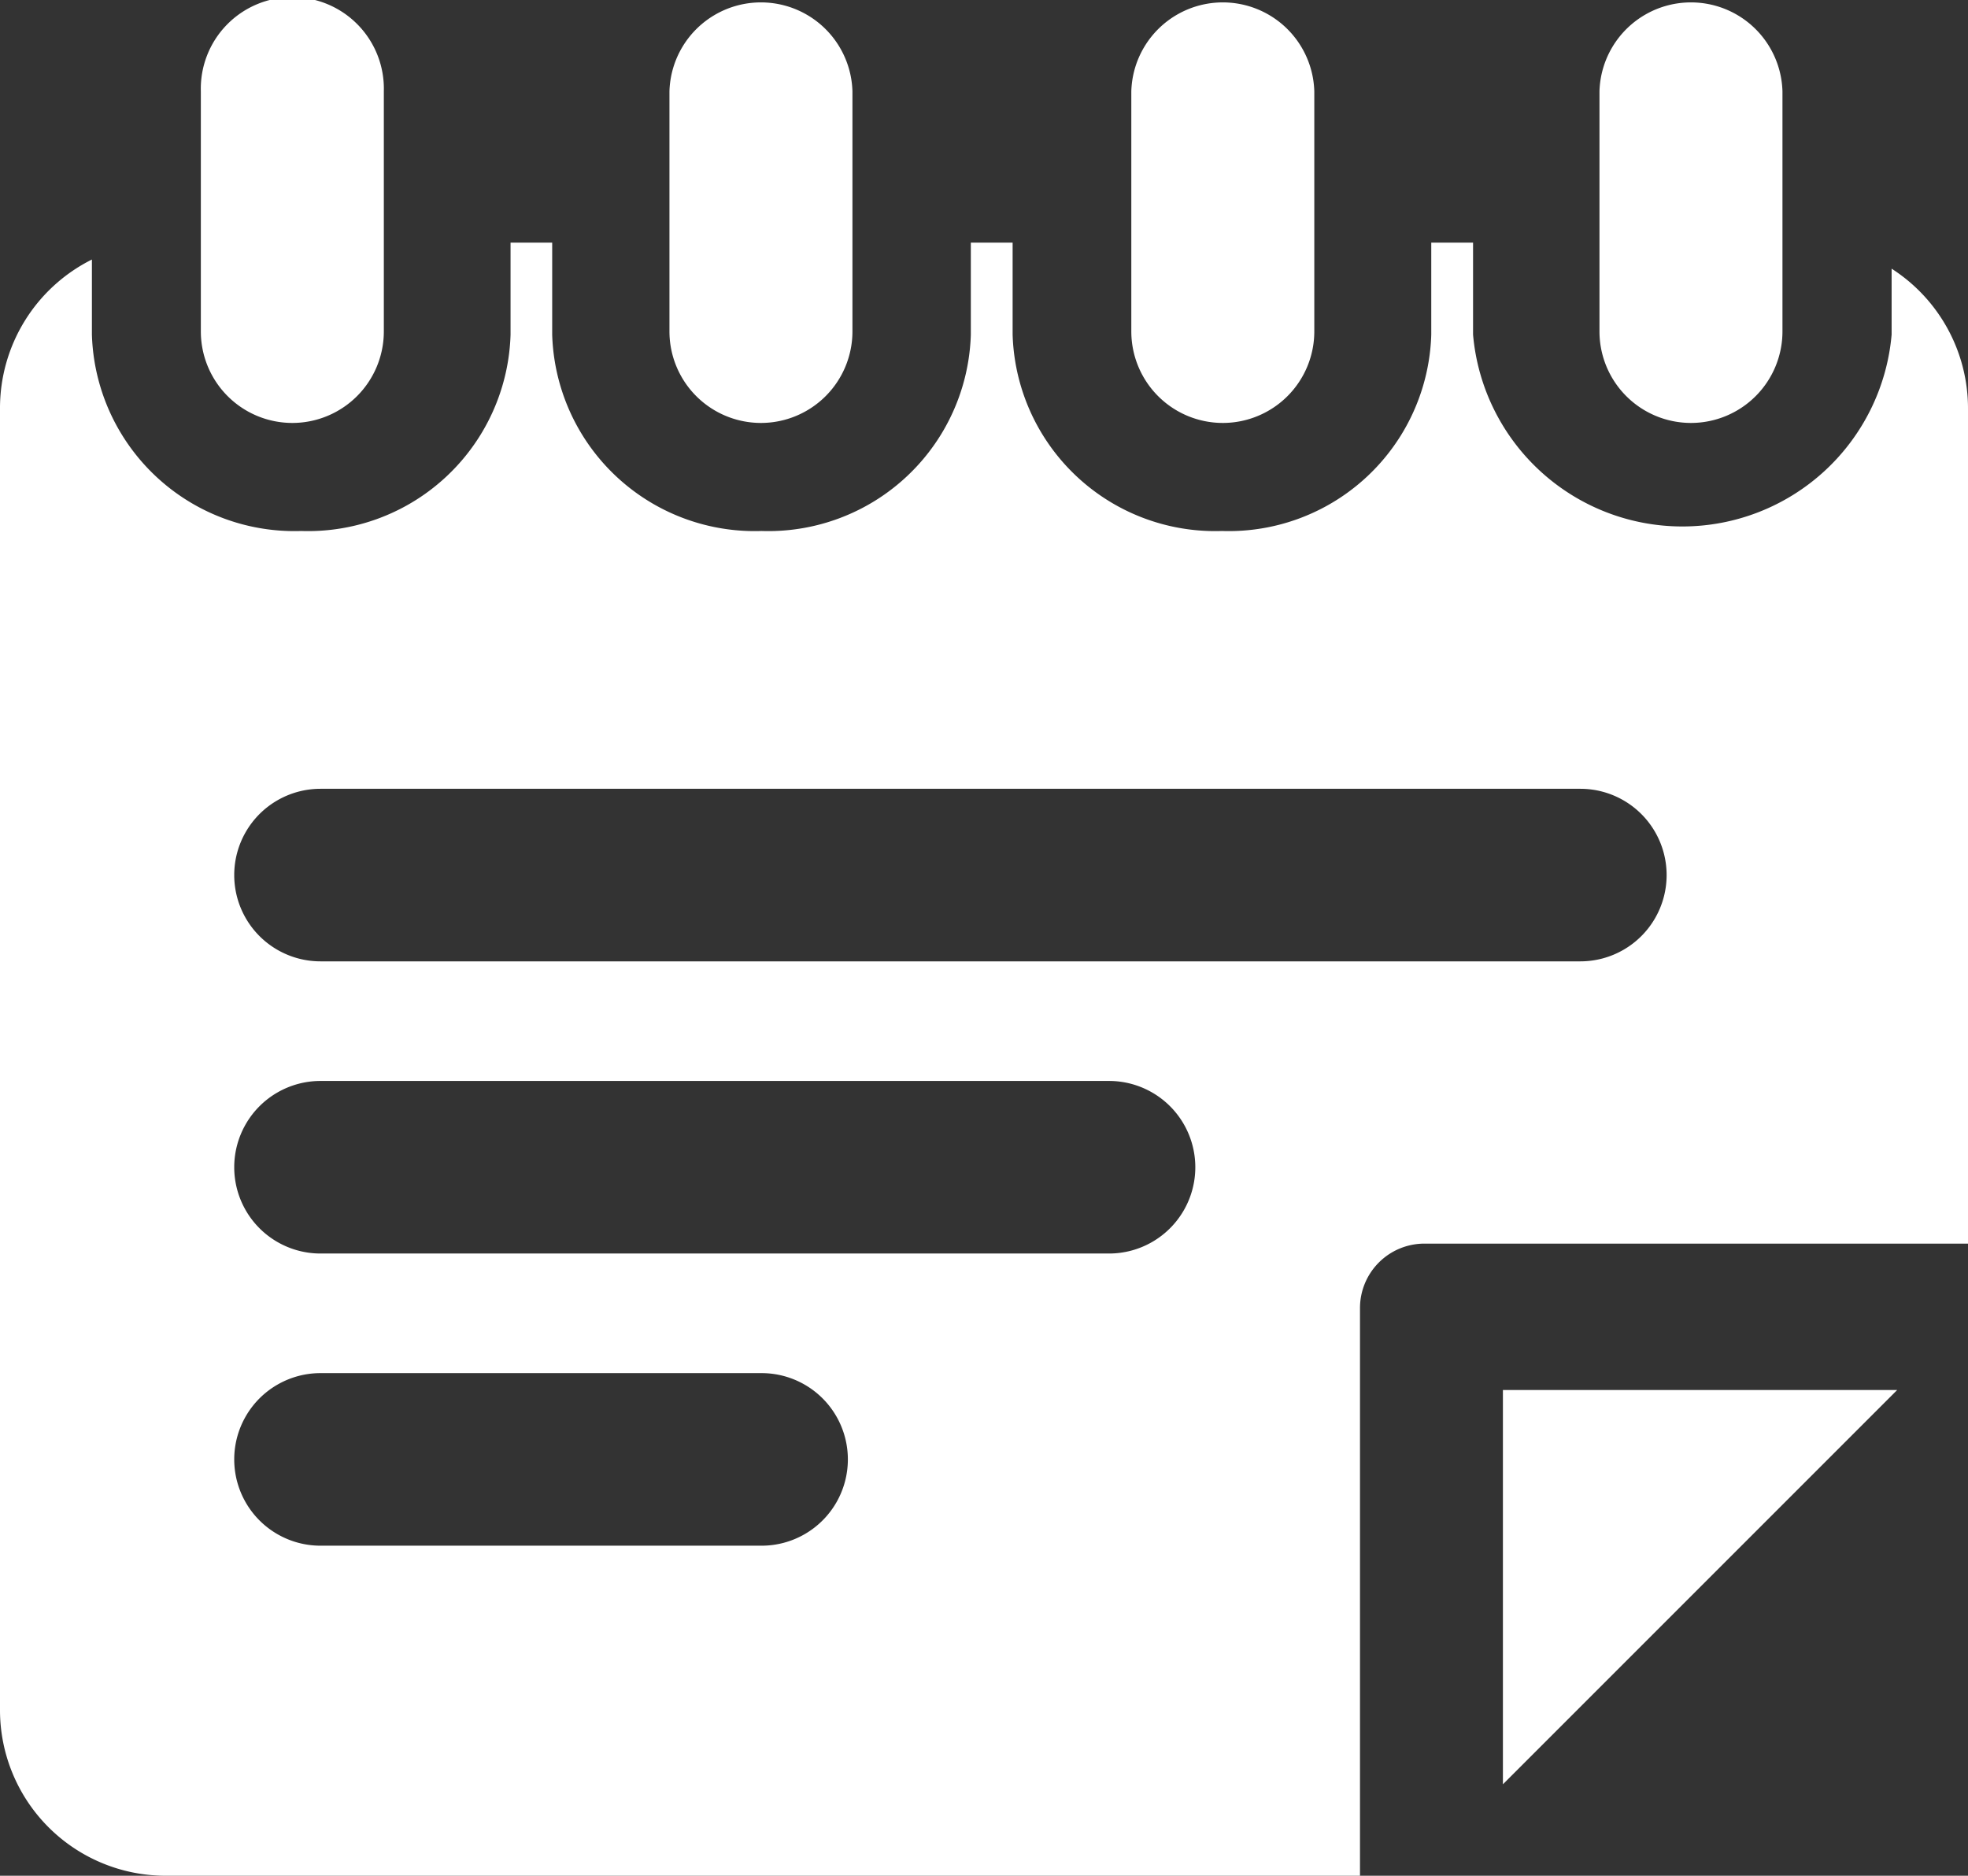 <svg xmlns="http://www.w3.org/2000/svg" width="26.231" height="25" viewBox="0 0 26.231 25"><rect x="0" y="0" width="26.231" height="25" fill="#333333" stroke="none"/><g transform="translate(0 -10.773)"><g transform="translate(0 10.773)"><g transform="translate(0 0)"><path d="M347.234,336.762l5.255-5.255h-5.255Z" transform="translate(-327.202 -312.981)" fill="#fff"/><path d="M25.213,69.456v.878a2.8,2.8,0,0,1-5.579,0V69.109h-.557v1.225a2.7,2.7,0,0,1-2.79,2.618,2.7,2.7,0,0,1-2.79-2.618V69.109h-.557v1.225a2.7,2.7,0,0,1-2.79,2.618,2.7,2.7,0,0,1-2.79-2.618V69.109H6.805v1.225a2.7,2.7,0,0,1-2.79,2.618,2.7,2.7,0,0,1-2.79-2.618v-1A2.213,2.213,0,0,0,0,71.319V88.665a2.208,2.208,0,0,0,2.2,2.21H18.127V83.311a.859.859,0,0,1,.857-.861h7.247V71.319A2.212,2.212,0,0,0,25.213,69.456ZM10.152,86.476H4.272a1.148,1.148,0,0,1,0-2.3h5.879a1.148,1.148,0,0,1,0,2.3Zm4.63-3.894H4.272a1.148,1.148,0,0,1,0-2.3H14.782a1.148,1.148,0,0,1,0,2.3Zm6.282-3.894H4.272a1.148,1.148,0,0,1,0-2.3H21.064a1.148,1.148,0,0,1,0,2.3Z" transform="translate(0 -65.875)" fill="#fff"/><path d="M264.255,16.41a1.22,1.22,0,0,0,1.22-1.22v-3.2a1.22,1.22,0,0,0-2.439,0v3.2A1.22,1.22,0,0,0,264.255,16.41Z" transform="translate(-247.957 -10.773)" fill="#fff"/><path d="M156.873,16.41a1.22,1.22,0,0,0,1.22-1.22v-3.2a1.22,1.22,0,0,0-2.439,0v3.2A1.22,1.22,0,0,0,156.873,16.41Z" transform="translate(-146.731 -10.773)" fill="#fff"/><path d="M49.491,16.41a1.22,1.22,0,0,0,1.22-1.22v-3.2a1.22,1.22,0,1,0-2.439,0v3.2A1.22,1.22,0,0,0,49.491,16.41Z" transform="translate(-45.595 -10.773)" fill="#fff"/><path d="M371.637,16.41a1.22,1.22,0,0,0,1.22-1.22v-3.2a1.22,1.22,0,0,0-2.439,0v3.2A1.22,1.22,0,0,0,371.637,16.41Z" transform="translate(-349.099 -10.773)" fill="#fff"/></g></g></g></svg>